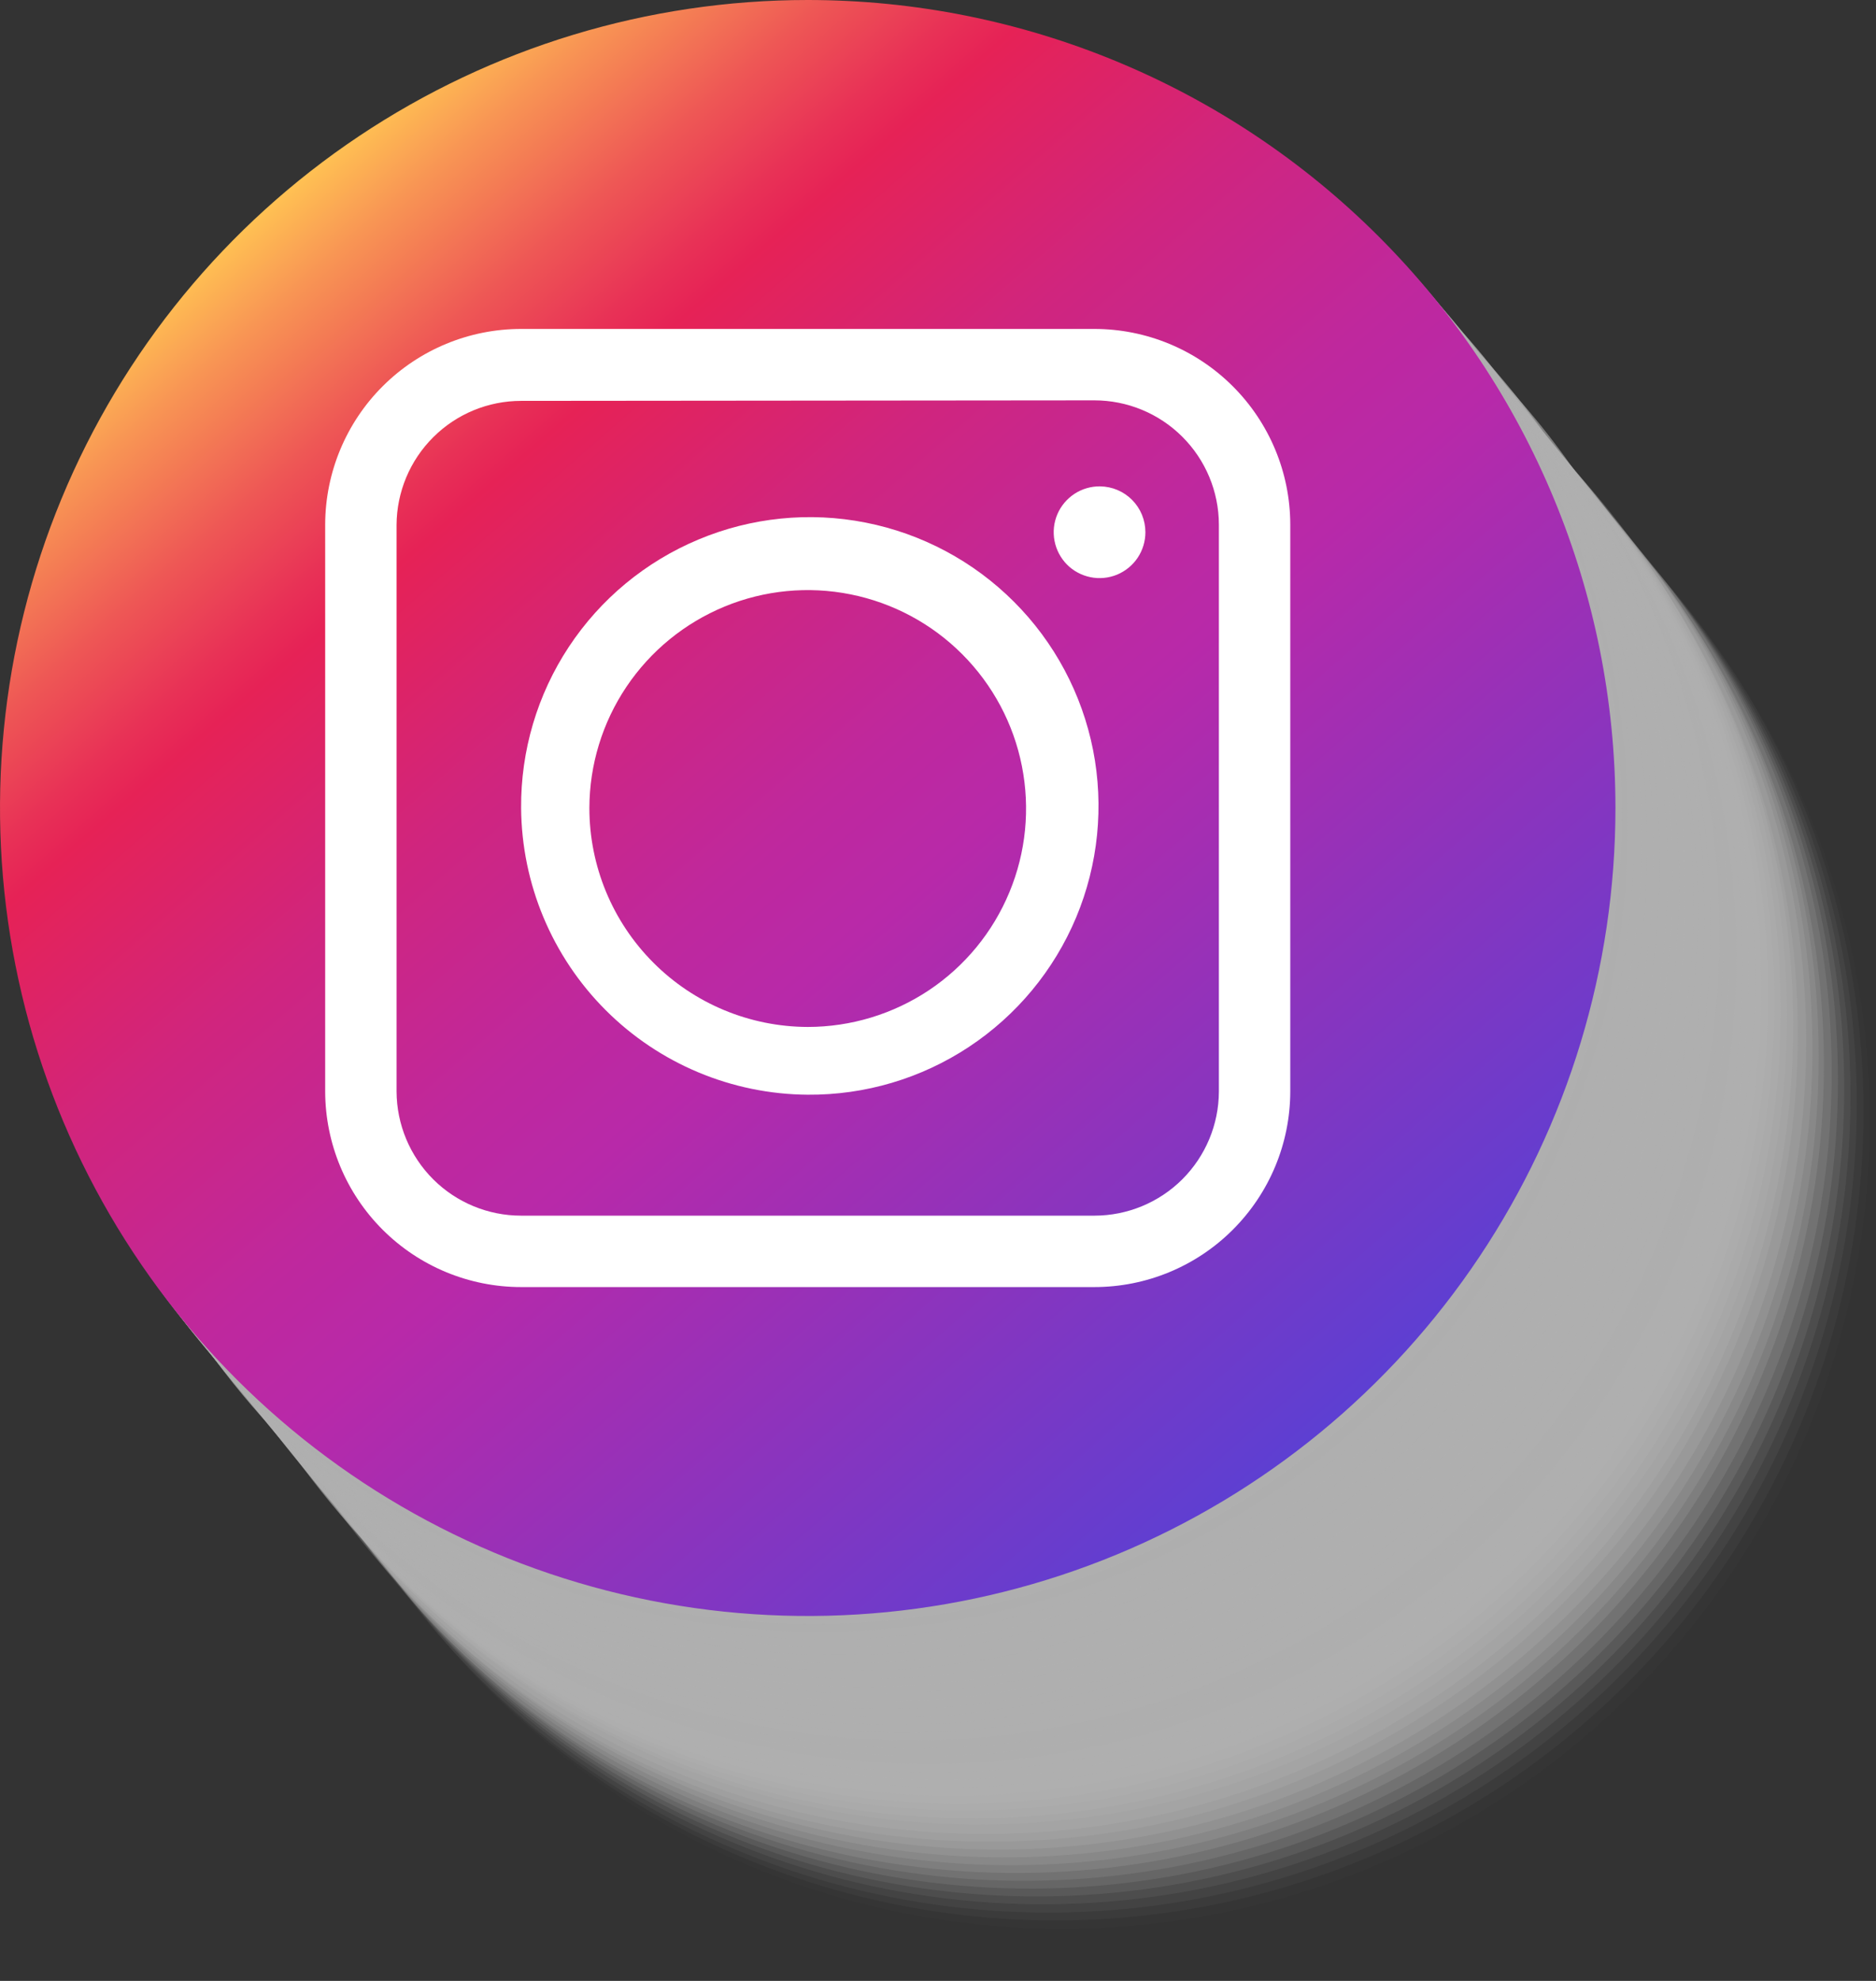 <svg width="36" height="38" viewBox="0 0 36 38" fill="none" xmlns="http://www.w3.org/2000/svg">
<rect x="0" y="0" width="36" height="38" fill="#333333" stroke="none"/>
<g clip-path="url(#clip0)">
<path opacity="0.02" d="M20.38 6C17.315 6 14.318 6.909 11.77 8.612C9.221 10.314 7.234 12.734 6.061 15.566C4.887 18.398 4.58 21.514 5.177 24.52C5.774 27.527 7.249 30.288 9.416 32.457C11.583 34.625 14.344 36.102 17.35 36.701C20.356 37.3 23.472 36.995 26.305 35.823C29.137 34.651 31.558 32.666 33.263 30.119C34.967 27.571 35.878 24.575 35.88 21.51C35.881 19.474 35.481 17.457 34.703 15.575C33.925 13.694 32.783 11.984 31.344 10.543C29.904 9.103 28.195 7.96 26.314 7.181C24.433 6.401 22.416 6 20.38 6V6Z" fill="#AFAFAF"/>
<path opacity="0.05" d="M20.26 5.82C17.192 5.818 14.193 6.726 11.641 8.429C9.089 10.132 7.099 12.554 5.924 15.388C4.748 18.222 4.44 21.34 5.037 24.35C5.634 27.359 7.111 30.124 9.279 32.294C11.448 34.464 14.212 35.942 17.221 36.541C20.23 37.141 23.349 36.834 26.183 35.66C29.018 34.487 31.441 32.499 33.146 29.948C34.85 27.397 35.76 24.398 35.76 21.33C35.762 19.294 35.362 17.277 34.583 15.395C33.805 13.514 32.663 11.804 31.224 10.364C29.785 8.923 28.075 7.78 26.194 7.001C24.313 6.221 22.297 5.82 20.26 5.82Z" fill="#AFAFAF"/>
<path opacity="0.07" d="M20.13 5.67C17.062 5.668 14.062 6.576 11.51 8.279C8.958 9.982 6.969 12.404 5.793 15.238C4.618 18.072 4.309 21.19 4.907 24.2C5.504 27.209 6.98 29.974 9.149 32.144C11.318 34.314 14.081 35.792 17.09 36.391C20.099 36.99 23.218 36.684 26.053 35.51C28.888 34.337 31.311 32.349 33.015 29.798C34.72 27.247 35.63 24.248 35.63 21.18C35.631 19.144 35.231 17.127 34.453 15.245C33.675 13.364 32.533 11.654 31.094 10.213C29.654 8.773 27.945 7.63 26.064 6.851C24.183 6.071 22.166 5.67 20.13 5.67V5.67Z" fill="#AFAFAF"/>
<path opacity="0.1" d="M20 5.53C16.934 5.532 13.937 6.444 11.389 8.149C8.84 9.855 6.855 12.278 5.684 15.112C4.514 17.947 4.21 21.064 4.812 24.071C5.413 27.078 6.893 29.839 9.064 32.004C11.235 34.17 14 35.643 17.008 36.237C20.017 36.83 23.134 36.519 25.965 35.341C28.796 34.163 31.214 32.171 32.913 29.619C34.612 27.066 35.516 24.067 35.51 21C35.502 16.893 33.864 12.956 30.956 10.056C28.048 7.155 24.108 5.527 20 5.53V5.53Z" fill="#AFAFAF"/>
<path opacity="0.12" d="M19.89 5.38C16.825 5.38 13.828 6.289 11.279 7.992C8.73 9.695 6.743 12.116 5.57 14.948C4.397 17.78 4.09 20.897 4.688 23.904C5.286 26.91 6.762 29.672 8.93 31.84C11.098 34.008 13.86 35.484 16.866 36.082C19.873 36.68 22.989 36.373 25.822 35.2C28.654 34.027 31.075 32.04 32.778 29.491C34.481 26.942 35.39 23.945 35.39 20.88C35.39 16.769 33.757 12.826 30.85 9.92C27.944 7.013 24.001 5.38 19.89 5.38Z" fill="#AFAFAF"/>
<path opacity="0.15" d="M19.77 5.23C16.704 5.23 13.708 6.139 11.159 7.842C8.61 9.545 6.623 11.966 5.45 14.798C4.277 17.631 3.97 20.747 4.568 23.754C5.166 26.761 6.642 29.522 8.81 31.69C10.978 33.858 13.739 35.334 16.746 35.932C19.753 36.53 22.869 36.223 25.702 35.05C28.534 33.877 30.955 31.89 32.658 29.341C34.361 26.792 35.27 23.796 35.27 20.73C35.27 16.619 33.637 12.677 30.73 9.77C27.823 6.863 23.881 5.23 19.77 5.23V5.23Z" fill="#AFAFAF"/>
<path opacity="0.17" d="M19.65 5.08C16.584 5.08 13.588 5.989 11.039 7.692C8.49 9.395 6.503 11.816 5.33 14.649C4.157 17.481 3.85 20.597 4.448 23.604C5.046 26.611 6.522 29.372 8.69 31.54C10.857 33.708 13.619 35.184 16.626 35.782C19.633 36.38 22.749 36.073 25.581 34.9C28.414 33.727 30.834 31.74 32.538 29.191C34.241 26.642 35.15 23.646 35.15 20.58C35.15 16.469 33.517 12.527 30.61 9.62C27.703 6.713 23.761 5.08 19.65 5.08V5.08Z" fill="#AFAFAF"/>
<path opacity="0.2" d="M19.52 4.93C16.453 4.926 13.455 5.832 10.903 7.532C8.352 9.233 6.362 11.653 5.186 14.485C4.009 17.316 3.7 20.433 4.295 23.442C4.891 26.45 6.366 29.213 8.533 31.383C10.7 33.553 13.461 35.031 16.469 35.631C19.476 36.23 22.594 35.925 25.427 34.752C28.26 33.579 30.682 31.593 32.386 29.043C34.09 26.494 35 23.496 35 20.43C35 16.323 33.37 12.383 30.467 9.477C27.565 6.571 23.627 4.935 19.52 4.93V4.93Z" fill="#AFAFAF"/>
<path opacity="0.22" d="M19.4 4.78C16.334 4.78 13.338 5.689 10.789 7.392C8.24 9.095 6.253 11.516 5.08 14.348C3.907 17.181 3.6 20.297 4.198 23.304C4.796 26.311 6.272 29.073 8.44 31.24C10.607 33.408 13.369 34.884 16.376 35.482C19.383 36.08 22.499 35.773 25.331 34.6C28.164 33.427 30.584 31.44 32.288 28.891C33.991 26.342 34.9 23.346 34.9 20.28C34.9 16.169 33.267 12.227 30.36 9.32C27.453 6.413 23.511 4.78 19.4 4.78V4.78Z" fill="#AFAFAF"/>
<path opacity="0.24" d="M19.28 4.63C16.214 4.63 13.217 5.539 10.668 7.242C8.119 8.945 6.133 11.366 4.96 14.198C3.787 17.03 3.48 20.147 4.078 23.154C4.676 26.16 6.152 28.922 8.32 31.09C10.487 33.258 13.249 34.734 16.256 35.332C19.263 35.93 22.379 35.623 25.211 34.45C28.044 33.277 30.464 31.29 32.168 28.741C33.871 26.192 34.78 23.195 34.78 20.13C34.78 16.019 33.147 12.076 30.24 9.17C27.333 6.263 23.391 4.63 19.28 4.63V4.63Z" fill="#AFAFAF"/>
<path opacity="0.27" d="M19.16 4.48C16.095 4.48 13.099 5.389 10.551 7.091C8.002 8.793 6.016 11.213 4.842 14.044C3.668 16.875 3.36 19.99 3.957 22.997C4.553 26.003 6.027 28.765 8.193 30.933C10.359 33.102 13.119 34.579 16.124 35.18C19.129 35.78 22.245 35.476 25.078 34.306C27.91 33.136 30.333 31.152 32.038 28.606C33.744 26.059 34.656 23.065 34.66 20C34.663 17.963 34.264 15.945 33.486 14.062C32.708 12.179 31.567 10.468 30.127 9.027C28.688 7.585 26.978 6.442 25.096 5.662C23.215 4.882 21.197 4.48 19.16 4.48V4.48Z" fill="#AFAFAF"/>
<path opacity="0.29" d="M19 4.33C15.934 4.33 12.938 5.239 10.389 6.942C7.84 8.645 5.853 11.066 4.68 13.899C3.507 16.731 3.2 19.847 3.798 22.854C4.396 25.861 5.872 28.622 8.04 30.79C10.208 32.958 12.969 34.434 15.976 35.032C18.983 35.63 22.099 35.323 24.932 34.15C27.764 32.977 30.185 30.99 31.888 28.441C33.591 25.892 34.5 22.896 34.5 19.83C34.5 15.719 32.867 11.777 29.96 8.87C27.053 5.963 23.111 4.33 19 4.33V4.33Z" fill="#AFAFAF"/>
<path opacity="0.32" d="M18.91 4.18C15.845 4.18 12.848 5.089 10.299 6.792C7.75 8.495 5.763 10.916 4.59 13.748C3.417 16.581 3.11 19.697 3.708 22.704C4.306 25.71 5.782 28.472 7.95 30.64C10.118 32.808 12.88 34.284 15.886 34.882C18.893 35.48 22.009 35.173 24.842 34C27.674 32.827 30.095 30.84 31.798 28.291C33.501 25.742 34.41 22.745 34.41 19.68C34.41 15.569 32.777 11.627 29.87 8.72C26.963 5.813 23.021 4.18 18.91 4.18V4.18Z" fill="#AFAFAF"/>
<path opacity="0.34" d="M18.79 4C15.724 4 12.728 4.909 10.179 6.612C7.63 8.315 5.643 10.736 4.47 13.568C3.297 16.401 2.99 19.517 3.588 22.524C4.186 25.531 5.662 28.292 7.83 30.46C9.998 32.628 12.759 34.104 15.766 34.702C18.773 35.3 21.889 34.993 24.722 33.82C27.554 32.647 29.975 30.66 31.678 28.111C33.381 25.562 34.29 22.566 34.29 19.5C34.29 15.389 32.657 11.447 29.75 8.54C26.843 5.633 22.901 4 18.79 4V4Z" fill="#AFAFAF"/>
<path opacity="0.37" d="M18.67 3.88C15.605 3.88 12.608 4.789 10.06 6.491C7.511 8.194 5.524 10.614 4.351 13.446C3.177 16.278 2.87 19.394 3.467 22.4C4.064 25.407 5.54 28.168 7.706 30.337C9.873 32.505 12.634 33.982 15.64 34.581C18.646 35.18 21.762 34.874 24.595 33.703C27.427 32.531 29.849 30.546 31.553 27.998C33.257 25.451 34.168 22.455 34.17 19.39C34.171 17.354 33.771 15.337 32.993 13.455C32.215 11.573 31.073 9.864 29.634 8.423C28.194 6.983 26.485 5.84 24.604 5.061C22.723 4.281 20.706 3.88 18.67 3.88V3.88Z" fill="#AFAFAF"/>
<path opacity="0.39" d="M18.55 3.73C15.485 3.73 12.488 4.639 9.94 6.342C7.391 8.044 5.404 10.464 4.231 13.296C3.057 16.128 2.75 19.244 3.347 22.25C3.944 25.257 5.419 28.018 7.586 30.187C9.753 32.355 12.514 33.832 15.52 34.431C18.526 35.03 21.642 34.725 24.474 33.553C27.307 32.381 29.728 30.396 31.433 27.849C33.137 25.301 34.048 22.305 34.05 19.24C34.051 17.204 33.651 15.187 32.873 13.305C32.094 11.424 30.953 9.714 29.514 8.273C28.074 6.833 26.365 5.69 24.484 4.911C22.602 4.131 20.586 3.73 18.55 3.73V3.73Z" fill="#AFAFAF"/>
<path opacity="0.41" d="M18.43 3.58C15.362 3.578 12.363 4.486 9.811 6.189C7.259 7.892 5.269 10.314 4.094 13.148C2.918 15.982 2.61 19.101 3.207 22.11C3.804 25.119 5.281 27.884 7.449 30.054C9.618 32.224 12.382 33.702 15.391 34.301C18.4 34.901 21.519 34.594 24.353 33.42C27.188 32.247 29.611 30.259 31.316 27.708C33.02 25.157 33.93 22.158 33.93 19.09C33.931 17.054 33.532 15.037 32.753 13.155C31.975 11.274 30.833 9.564 29.394 8.123C27.954 6.683 26.245 5.54 24.364 4.761C22.483 3.981 20.466 3.58 18.43 3.58V3.58Z" fill="#AFAFAF"/>
<path opacity="0.44" d="M18.3 3.43C15.232 3.428 12.232 4.336 9.68 6.039C7.128 7.742 5.139 10.164 3.963 12.998C2.788 15.832 2.479 18.95 3.077 21.96C3.674 24.969 5.15 27.733 7.319 29.904C9.488 32.074 12.251 33.552 15.26 34.151C18.269 34.75 21.388 34.444 24.223 33.27C27.058 32.097 29.48 30.109 31.185 27.558C32.89 25.007 33.8 22.008 33.8 18.94C33.801 16.904 33.401 14.887 32.623 13.005C31.844 11.124 30.703 9.414 29.264 7.973C27.824 6.533 26.115 5.39 24.234 4.611C22.352 3.831 20.336 3.43 18.3 3.43V3.43Z" fill="#AFAFAF"/>
<path opacity="0.46" d="M18.18 3.29C15.115 3.29 12.118 4.199 9.569 5.902C7.02 7.605 5.033 10.026 3.86 12.858C2.687 15.691 2.38 18.807 2.978 21.814C3.576 24.821 5.052 27.582 7.22 29.75C9.388 31.918 12.15 33.394 15.156 33.992C18.163 34.59 21.279 34.283 24.112 33.11C26.944 31.937 29.365 29.95 31.068 27.401C32.771 24.852 33.68 21.856 33.68 18.79C33.68 14.679 32.047 10.737 29.14 7.83C26.233 4.923 22.291 3.29 18.18 3.29Z" fill="#AFAFAF"/>
<path opacity="0.49" d="M18.06 3.14C14.995 3.14 11.998 4.049 9.449 5.752C6.9 7.455 4.913 9.876 3.74 12.708C2.567 15.541 2.26 18.657 2.858 21.664C3.456 24.671 4.932 27.432 7.1 29.6C9.268 31.768 12.03 33.244 15.036 33.842C18.043 34.44 21.159 34.133 23.992 32.96C26.824 31.787 29.245 29.8 30.948 27.251C32.651 24.702 33.56 21.706 33.56 18.64C33.56 14.529 31.927 10.587 29.02 7.68C26.113 4.773 22.171 3.14 18.06 3.14V3.14Z" fill="#AFAFAF"/>
<path opacity="0.51" d="M17.94 3C14.874 3 11.878 3.909 9.329 5.612C6.78 7.315 4.793 9.736 3.62 12.568C2.447 15.401 2.14 18.517 2.738 21.524C3.336 24.531 4.812 27.292 6.98 29.46C9.148 31.628 11.909 33.104 14.916 33.702C17.923 34.3 21.039 33.993 23.872 32.82C26.704 31.647 29.125 29.66 30.828 27.111C32.531 24.562 33.44 21.566 33.44 18.5C33.44 14.389 31.807 10.447 28.9 7.54C25.993 4.633 22.051 3 17.94 3V3Z" fill="#AFAFAF"/>
<path opacity="0.54" d="M17.82 2.84C14.754 2.84 11.758 3.749 9.208 5.452C6.66 7.155 4.673 9.576 3.5 12.409C2.327 15.241 2.02 18.357 2.618 21.364C3.216 24.371 4.692 27.133 6.86 29.3C9.027 31.468 11.789 32.944 14.796 33.542C17.803 34.14 20.919 33.833 23.751 32.66C26.584 31.487 29.004 29.5 30.708 26.951C32.411 24.402 33.32 21.406 33.32 18.34C33.32 14.229 31.687 10.287 28.78 7.38C25.873 4.473 21.931 2.84 17.82 2.84V2.84Z" fill="#AFAFAF"/>
<path opacity="0.56" d="M17.69 2.69C14.624 2.69 11.628 3.599 9.079 5.302C6.53 7.005 4.543 9.426 3.37 12.258C2.197 15.091 1.89 18.207 2.488 21.214C3.086 24.221 4.562 26.982 6.73 29.15C8.898 31.318 11.659 32.794 14.666 33.392C17.673 33.99 20.789 33.683 23.622 32.51C26.454 31.337 28.875 29.35 30.578 26.801C32.281 24.252 33.19 21.256 33.19 18.19C33.19 14.079 31.557 10.137 28.65 7.23C25.743 4.323 21.801 2.69 17.69 2.69V2.69Z" fill="#AFAFAF"/>
<path opacity="0.59" d="M17.57 2.54C14.502 2.54 11.504 3.45 8.954 5.155C6.404 6.86 4.418 9.283 3.246 12.118C2.074 14.952 1.769 18.071 2.371 21.079C2.972 24.087 4.452 26.848 6.624 29.014C8.796 31.18 11.561 32.654 14.57 33.247C17.58 33.841 20.698 33.528 23.529 32.349C26.361 31.169 28.779 29.177 30.477 26.622C32.175 24.068 33.078 21.067 33.07 18C33.059 13.896 31.422 9.964 28.516 7.066C25.61 4.168 21.674 2.54 17.57 2.54V2.54Z" fill="#AFAFAF"/>
<path opacity="0.61" d="M17.45 2.39C14.386 2.4 11.395 3.317 8.852 5.026C6.31 6.736 4.331 9.16 3.166 11.993C2 14.826 1.7 17.941 2.304 20.944C2.908 23.948 4.388 26.705 6.558 28.868C8.727 31.03 11.489 32.502 14.494 33.096C17.5 33.69 20.614 33.38 23.443 32.205C26.272 31.031 28.69 29.044 30.391 26.496C32.092 23.948 33 20.953 33 17.89C33 15.85 32.597 13.831 31.815 11.947C31.033 10.063 29.887 8.352 28.442 6.912C26.998 5.472 25.283 4.331 23.397 3.555C21.511 2.779 19.49 2.383 17.45 2.39V2.39Z" fill="#AFAFAF"/>
<path opacity="0.63" d="M17.33 2.24C14.264 2.24 11.268 3.149 8.719 4.852C6.17 6.555 4.183 8.976 3.01 11.808C1.837 14.641 1.53 17.757 2.128 20.764C2.726 23.771 4.202 26.532 6.37 28.7C8.538 30.868 11.3 32.344 14.306 32.942C17.313 33.54 20.429 33.233 23.262 32.06C26.094 30.887 28.515 28.9 30.218 26.351C31.921 23.802 32.83 20.806 32.83 17.74C32.83 13.629 31.197 9.687 28.29 6.78C25.383 3.873 21.441 2.24 17.33 2.24V2.24Z" fill="#AFAFAF"/>
<path opacity="0.66" d="M17.21 2.09C14.144 2.09 11.148 2.999 8.599 4.702C6.05 6.405 4.063 8.826 2.89 11.659C1.717 14.491 1.41 17.607 2.008 20.614C2.606 23.621 4.082 26.383 6.25 28.55C8.418 30.718 11.179 32.194 14.186 32.792C17.193 33.39 20.309 33.083 23.142 31.91C25.974 30.737 28.395 28.75 30.098 26.201C31.801 23.652 32.71 20.656 32.71 17.59C32.71 13.479 31.077 9.537 28.17 6.63C25.263 3.723 21.321 2.09 17.21 2.09V2.09Z" fill="#AFAFAF"/>
<path opacity="0.68" d="M17.08 1.94C14.014 1.94 11.018 2.849 8.469 4.552C5.92 6.255 3.933 8.676 2.76 11.508C1.587 14.341 1.28 17.457 1.878 20.464C2.476 23.471 3.952 26.232 6.12 28.4C8.288 30.568 11.05 32.044 14.056 32.642C17.063 33.24 20.179 32.933 23.012 31.76C25.844 30.587 28.265 28.6 29.968 26.051C31.671 23.502 32.58 20.506 32.58 17.44C32.58 13.329 30.947 9.387 28.04 6.48C25.133 3.573 21.191 1.94 17.08 1.94V1.94Z" fill="#AFAFAF"/>
<path opacity="0.71" d="M17 1.79C13.934 1.79 10.938 2.699 8.389 4.402C5.84 6.105 3.853 8.526 2.68 11.358C1.507 14.191 1.2 17.307 1.798 20.314C2.396 23.321 3.872 26.082 6.04 28.25C8.208 30.418 10.969 31.894 13.976 32.492C16.983 33.09 20.099 32.783 22.932 31.61C25.764 30.437 28.185 28.45 29.888 25.901C31.591 23.352 32.5 20.356 32.5 17.29C32.5 13.179 30.867 9.237 27.96 6.33C25.053 3.423 21.111 1.79 17 1.79Z" fill="#AFAFAF"/>
<path opacity="0.73" d="M16.84 1.64C13.775 1.64 10.778 2.549 8.23 4.251C5.681 5.954 3.694 8.374 2.521 11.206C1.347 14.038 1.04 17.154 1.637 20.16C2.234 23.166 3.709 25.928 5.876 28.096C8.043 30.265 10.804 31.742 13.81 32.341C16.816 32.94 19.932 32.635 22.765 31.463C25.597 30.291 28.018 28.306 29.723 25.759C31.427 23.211 32.338 20.215 32.34 17.15C32.341 15.114 31.941 13.097 31.163 11.215C30.384 9.334 29.243 7.624 27.803 6.183C26.364 4.743 24.655 3.6 22.774 2.821C20.893 2.041 18.876 1.64 16.84 1.64V1.64Z" fill="#AFAFAF"/>
<path opacity="0.76" d="M16.72 1.49C13.655 1.49 10.659 2.399 8.11 4.102C5.561 5.804 3.575 8.224 2.401 11.056C1.228 13.888 0.92 17.004 1.517 20.01C2.115 23.017 3.59 25.779 5.757 27.947C7.923 30.115 10.684 31.592 13.69 32.191C16.696 32.79 19.812 32.485 22.645 31.313C25.477 30.141 27.899 28.156 29.603 25.609C31.308 23.061 32.218 20.065 32.22 17C32.221 14.964 31.822 12.947 31.043 11.065C30.265 9.184 29.123 7.474 27.684 6.033C26.244 4.593 24.535 3.45 22.654 2.671C20.773 1.891 18.756 1.49 16.72 1.49V1.49Z" fill="#AFAFAF"/>
<path opacity="0.78" d="M16.6 1.34C13.532 1.338 10.532 2.246 7.98 3.949C5.429 5.652 3.439 8.074 2.264 10.908C1.088 13.742 0.78 16.86 1.377 19.87C1.974 22.879 3.451 25.644 5.619 27.814C7.788 29.984 10.552 31.462 13.561 32.061C16.57 32.661 19.689 32.354 22.523 31.18C25.358 30.007 27.781 28.019 29.485 25.468C31.19 22.917 32.1 19.918 32.1 16.85C32.101 14.814 31.701 12.797 30.923 10.915C30.145 9.034 29.003 7.324 27.564 5.883C26.124 4.443 24.415 3.3 22.534 2.521C20.653 1.741 18.636 1.34 16.6 1.34V1.34Z" fill="#AFAFAF"/>
<path opacity="0.8" d="M16.48 1.19C13.413 1.192 10.415 2.103 7.866 3.809C5.317 5.514 3.33 7.937 2.158 10.771C0.985 13.606 0.68 16.724 1.279 19.732C1.879 22.74 3.357 25.503 5.526 27.671C7.696 29.839 10.459 31.315 13.468 31.913C16.476 32.51 19.594 32.203 22.428 31.028C25.261 29.854 27.683 27.866 29.387 25.316C31.091 22.765 32 19.767 32 16.7C32.001 14.662 31.601 12.644 30.821 10.761C30.041 8.878 28.898 7.167 27.457 5.726C26.015 4.286 24.303 3.143 22.42 2.365C20.537 1.587 18.518 1.187 16.48 1.19V1.19Z" fill="#AFAFAF"/>
<path opacity="0.83" d="M16.35 1.05C13.284 1.05 10.288 1.959 7.739 3.662C5.19 5.365 3.203 7.786 2.03 10.618C0.857 13.451 0.55 16.567 1.148 19.574C1.746 22.581 3.222 25.343 5.39 27.51C7.558 29.678 10.319 31.154 13.326 31.752C16.333 32.35 19.449 32.043 22.282 30.87C25.114 29.697 27.535 27.71 29.238 25.161C30.941 22.612 31.85 19.616 31.85 16.55C31.85 12.439 30.217 8.497 27.31 5.59C24.403 2.683 20.461 1.05 16.35 1.05V1.05Z" fill="#AFAFAF"/>
<path opacity="0.85" d="M16.23 0.9C13.164 0.9 10.168 1.809 7.619 3.512C5.07 5.215 3.083 7.636 1.91 10.468C0.737 13.301 0.43 16.417 1.028 19.424C1.626 22.43 3.102 25.192 5.27 27.36C7.438 29.528 10.199 31.004 13.206 31.602C16.213 32.2 19.329 31.893 22.162 30.72C24.994 29.547 27.415 27.56 29.118 25.011C30.821 22.462 31.73 19.465 31.73 16.4C31.73 12.289 30.097 8.347 27.19 5.44C24.283 2.533 20.341 0.9 16.23 0.9V0.9Z" fill="#AFAFAF"/>
<path opacity="0.88" d="M16.11 0.75C13.044 0.75 10.047 1.659 7.499 3.362C4.95 5.065 2.963 7.486 1.79 10.318C0.617 13.151 0.31 16.267 0.908 19.274C1.506 22.281 2.982 25.042 5.15 27.21C7.317 29.378 10.079 30.854 13.086 31.452C16.093 32.05 19.209 31.743 22.041 30.57C24.874 29.397 27.294 27.41 28.998 24.861C30.701 22.312 31.61 19.316 31.61 16.25C31.61 12.139 29.977 8.197 27.07 5.29C24.163 2.383 20.221 0.75 16.11 0.75V0.75Z" fill="#AFAFAF"/>
<path opacity="0.9" d="M16 0.6C12.934 0.6 9.938 1.509 7.389 3.212C4.84 4.915 2.853 7.336 1.68 10.168C0.507 13.001 0.2 16.117 0.798 19.124C1.396 22.131 2.872 24.892 5.04 27.06C7.208 29.228 9.969 30.704 12.976 31.302C15.983 31.9 19.099 31.593 21.932 30.42C24.764 29.247 27.185 27.26 28.888 24.711C30.591 22.163 31.5 19.166 31.5 16.1C31.5 11.989 29.867 8.047 26.96 5.14C24.053 2.233 20.111 0.6 16 0.6V0.6Z" fill="#AFAFAF"/>
<path opacity="0.93" d="M15.87 0.45C12.806 0.448 9.81 1.354 7.261 3.054C4.712 4.754 2.724 7.171 1.547 10C0.371 12.829 0.06 15.943 0.653 18.949C1.246 21.955 2.716 24.718 4.879 26.889C7.041 29.06 9.798 30.541 12.802 31.145C15.805 31.75 18.921 31.451 21.755 30.285C24.588 29.12 27.013 27.141 28.723 24.599C30.432 22.056 31.35 19.064 31.36 16C31.366 13.961 30.971 11.941 30.195 10.055C29.42 8.17 28.28 6.455 26.841 5.011C25.402 3.567 23.692 2.42 21.81 1.637C19.927 0.855 17.909 0.451 15.87 0.45V0.45Z" fill="#AFAFAF"/>
<path opacity="0.95" d="M15.74 0.3C12.675 0.3 9.678 1.209 7.129 2.912C4.58 4.615 2.593 7.036 1.42 9.868C0.247 12.701 -0.06 15.817 0.538 18.824C1.136 21.831 2.612 24.593 4.78 26.76C6.948 28.928 9.71 30.404 12.716 31.002C15.723 31.6 18.84 31.293 21.672 30.12C24.504 28.947 26.925 26.96 28.628 24.411C30.331 21.862 31.24 18.866 31.24 15.8C31.24 13.765 30.839 11.749 30.06 9.868C29.281 7.988 28.14 6.279 26.7 4.84C25.261 3.401 23.552 2.259 21.672 1.48C19.791 0.701 17.776 0.3 15.74 0.3V0.3Z" fill="#AFAFAF"/>
<path opacity="0.98" d="M15.62 0.15C12.555 0.15 9.558 1.059 7.009 2.762C4.46 4.465 2.473 6.886 1.3 9.718C0.127 12.551 -0.18 15.667 0.418 18.674C1.016 21.68 2.492 24.442 4.66 26.61C6.828 28.778 9.59 30.254 12.596 30.852C15.603 31.45 18.72 31.143 21.552 29.97C24.384 28.797 26.805 26.81 28.508 24.261C30.211 21.712 31.12 18.715 31.12 15.65C31.12 11.539 29.487 7.597 26.58 4.69C23.674 1.783 19.731 0.15 15.62 0.15V0.15Z" fill="#AFAFAF"/>
<path d="M15.5 0C12.434 0 9.438 0.909 6.889 2.612C4.34 4.315 2.353 6.736 1.18 9.568C0.007 12.401 -0.3 15.517 0.298 18.524C0.896 21.531 2.372 24.292 4.54 26.46C6.708 28.628 9.469 30.104 12.476 30.702C15.483 31.3 18.599 30.993 21.432 29.82C24.264 28.647 26.685 26.66 28.388 24.111C30.091 21.562 31 18.566 31 15.5C31 11.389 29.367 7.447 26.46 4.54C23.553 1.633 19.611 0 15.5 0V0Z" fill="url(#paint0_linear)"/>
<path d="M15.5 21C16.599 21.008 17.676 20.689 18.593 20.083C19.51 19.477 20.226 18.613 20.651 17.599C21.075 16.585 21.188 15.467 20.976 14.389C20.763 13.311 20.235 12.32 19.457 11.543C18.68 10.766 17.689 10.237 16.611 10.025C15.533 9.812 14.415 9.925 13.402 10.35C12.388 10.774 11.523 11.49 10.917 12.407C10.311 13.324 9.992 14.401 10 15.5C10.011 16.956 10.593 18.348 11.623 19.378C12.652 20.407 14.045 20.99 15.5 21V21ZM11.31 15.5C11.312 14.672 11.559 13.863 12.021 13.175C12.483 12.487 13.138 11.952 13.904 11.636C14.669 11.32 15.512 11.239 16.324 11.402C17.136 11.565 17.881 11.964 18.466 12.551C19.051 13.137 19.45 13.884 19.61 14.696C19.771 15.509 19.688 16.351 19.37 17.116C19.053 17.881 18.516 18.535 17.827 18.995C17.138 19.454 16.328 19.7 15.5 19.7C14.388 19.697 13.322 19.254 12.537 18.466C11.751 17.679 11.31 16.612 11.31 15.5Z" fill="white"/>
<path d="M21 24.69H10C9.005 24.69 8.05 24.295 7.345 23.592C6.64 22.889 6.243 21.936 6.24 20.94V10.06C6.243 9.065 6.64 8.111 7.345 7.408C8.05 6.705 9.005 6.31 10 6.31H21C21.996 6.31 22.951 6.705 23.655 7.408C24.36 8.111 24.758 9.065 24.76 10.06V20.94C24.758 21.936 24.36 22.889 23.655 23.592C22.951 24.295 21.996 24.69 21 24.69V24.69ZM10 7.69C9.368 7.69 8.762 7.94 8.314 8.387C7.866 8.833 7.613 9.438 7.61 10.07V20.94C7.613 21.572 7.866 22.177 8.314 22.624C8.762 23.07 9.368 23.32 10 23.32H21C21.632 23.32 22.239 23.07 22.687 22.624C23.135 22.177 23.388 21.572 23.39 20.94V10.06C23.388 9.428 23.135 8.823 22.687 8.377C22.239 7.93 21.632 7.68 21 7.68L10 7.69Z" fill="white"/>
<path d="M21.11 9.33C20.936 9.328 20.765 9.378 20.619 9.473C20.473 9.569 20.358 9.706 20.29 9.866C20.222 10.027 20.203 10.204 20.236 10.375C20.269 10.547 20.352 10.704 20.474 10.829C20.597 10.953 20.754 11.037 20.925 11.072C21.096 11.107 21.273 11.09 21.435 11.024C21.596 10.957 21.734 10.845 21.831 10.7C21.928 10.555 21.98 10.384 21.98 10.21C21.98 9.978 21.889 9.756 21.726 9.591C21.563 9.426 21.342 9.333 21.11 9.33V9.33Z" fill="white"/>
</g>
<defs>
<linearGradient id="paint0_linear" x1="25.67" y1="27.2" x2="5.33" y2="3.8" gradientUnits="userSpaceOnUse">
<stop stop-color="#5D3FD2"/>
<stop offset="0.42" stop-color="#B829A9"/>
<stop offset="0.5" stop-color="#BF289D"/>
<stop offset="0.64" stop-color="#D0257E"/>
<stop offset="0.78" stop-color="#E62256"/>
<stop offset="0.81" stop-color="#E83156"/>
<stop offset="0.87" stop-color="#EE5755"/>
<stop offset="0.95" stop-color="#F89554"/>
<stop offset="1" stop-color="#FFC153"/>
</linearGradient>
<clipPath id="clip0">
<rect width="36" height="37.12" fill="white"/>
</clipPath>
</defs>
</svg>
